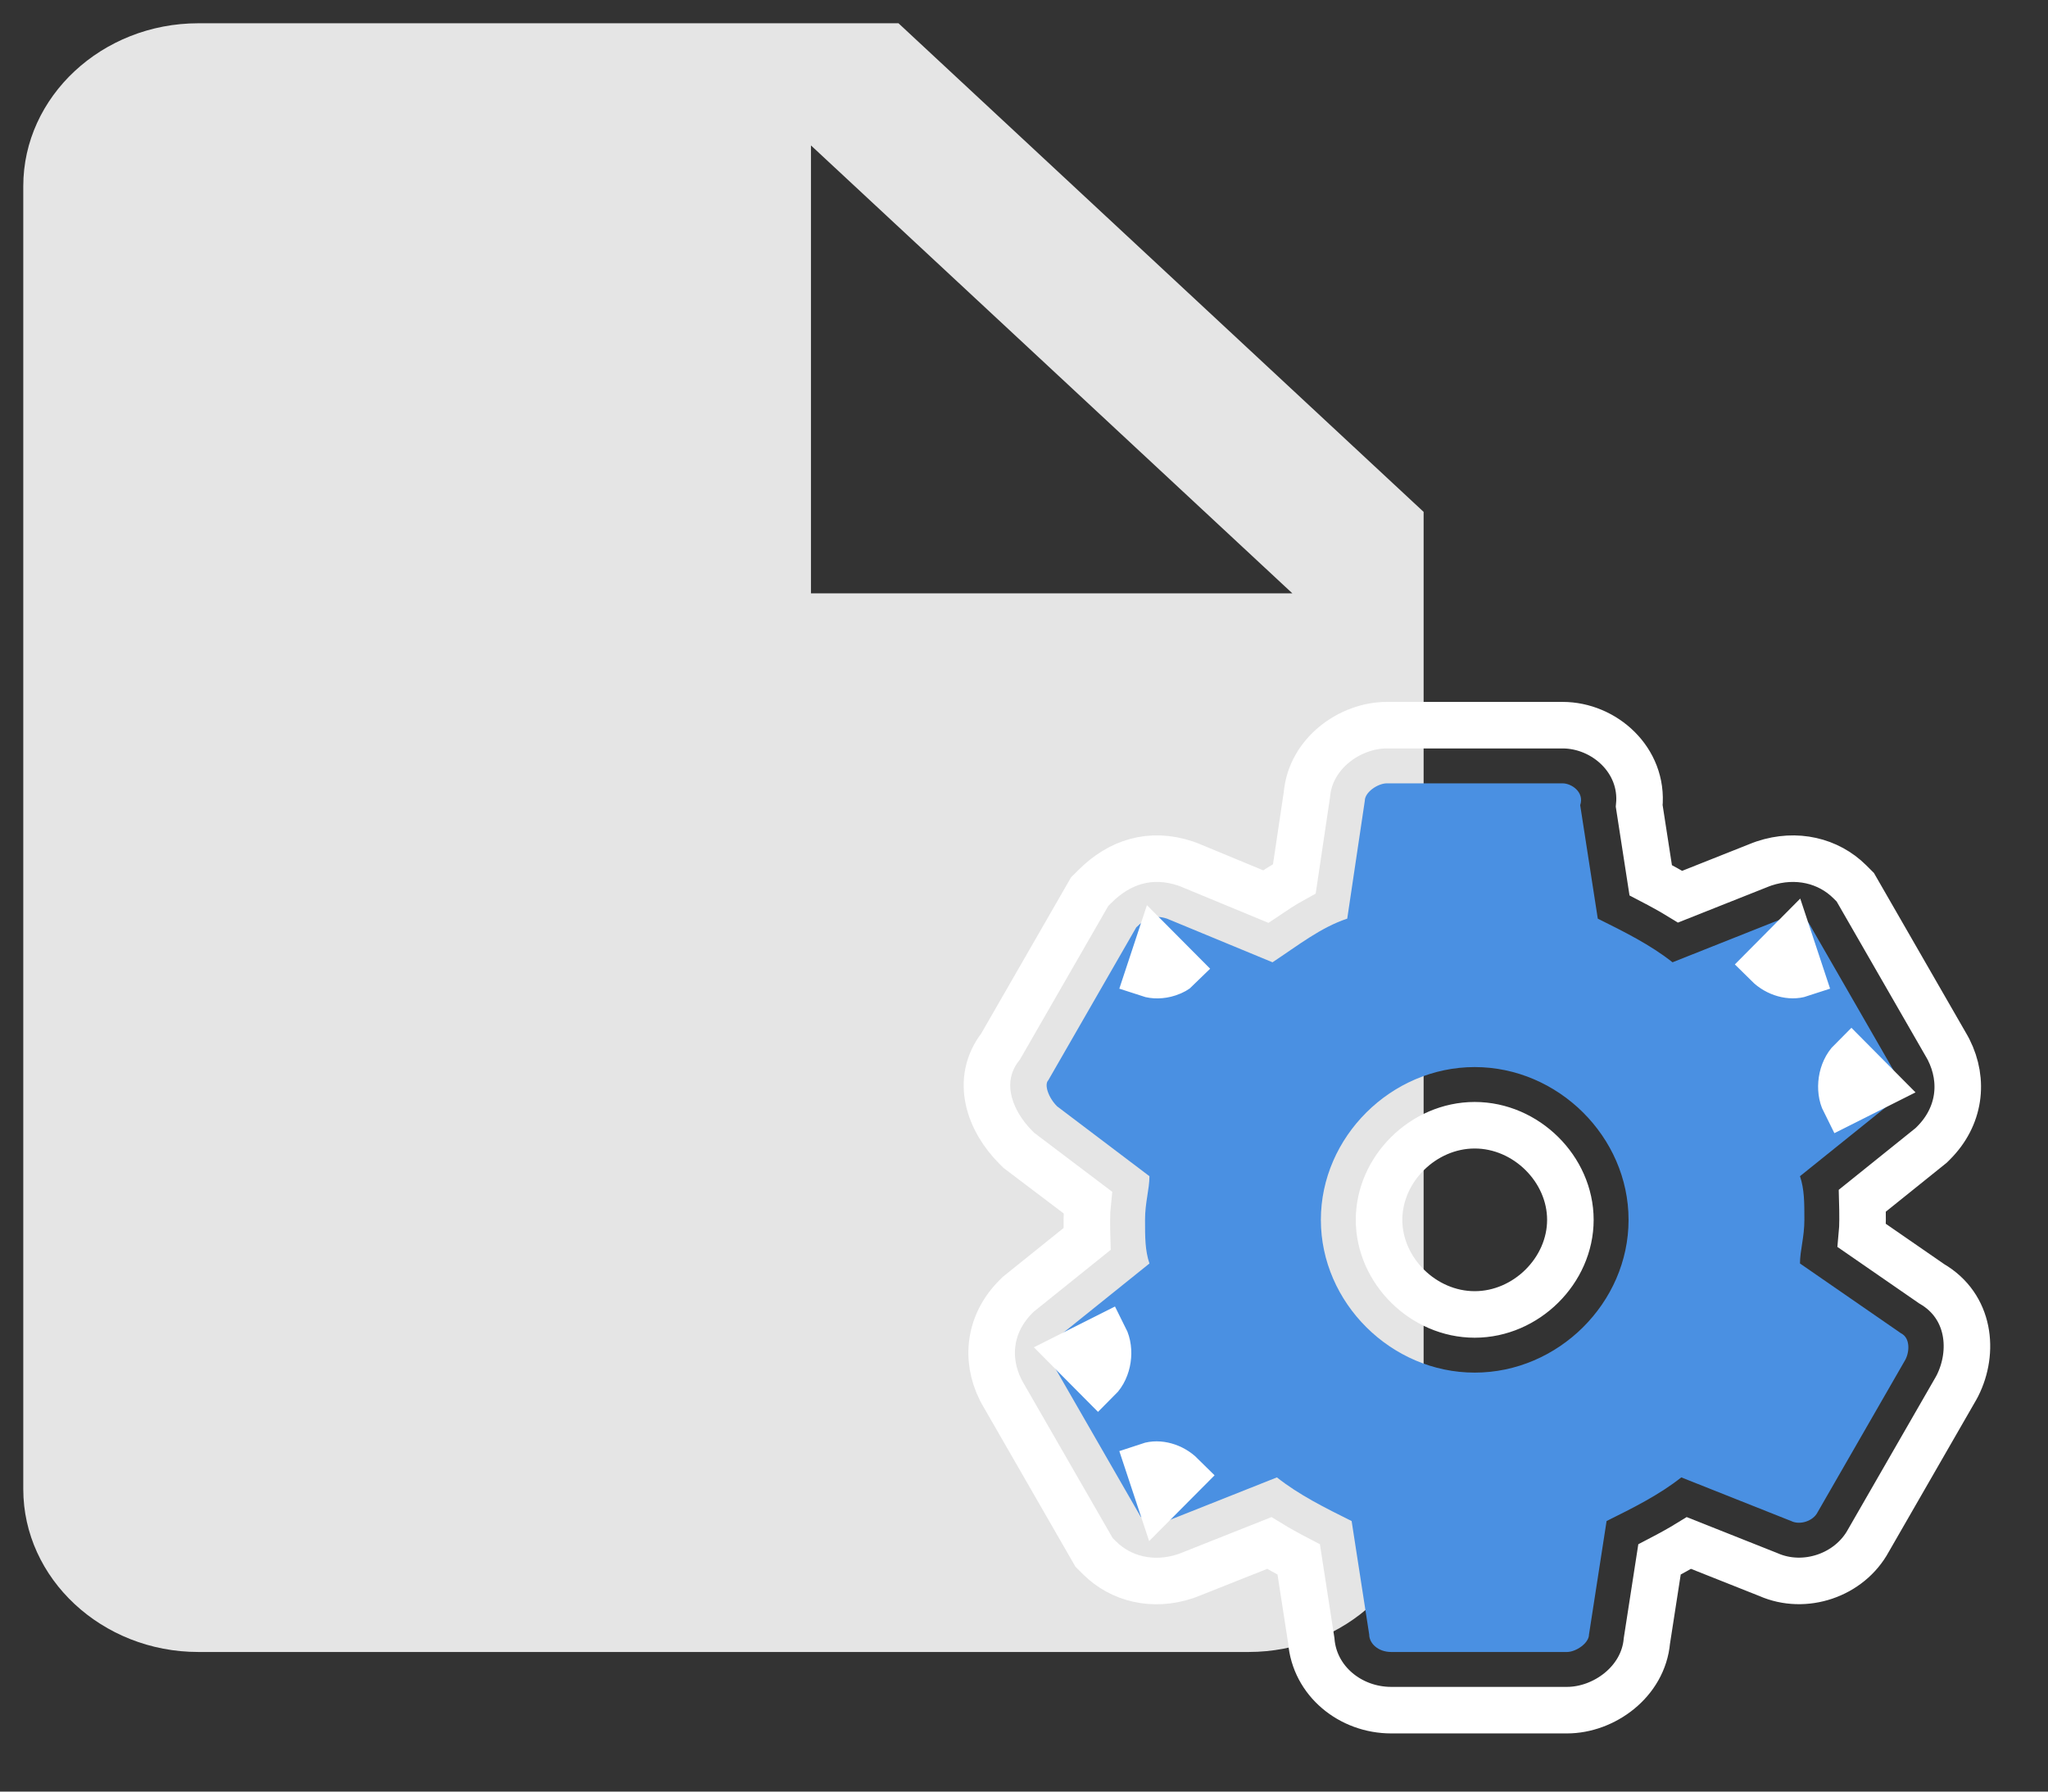 <?xml version="1.0" encoding="UTF-8"?>
<svg width="88px" height="77px" viewBox="0 0 88 77" version="1.1" xmlns="http://www.w3.org/2000/svg" xmlns:xlink="http://www.w3.org/1999/xlink">
    <rect x="0" y="0" width="88" height="77" fill="#333333" stroke="none"/>
    <!-- Generator: Sketch 46.2 (44496) - http://www.bohemiancoding.com/sketch -->
    <title>TechRider@1,5x</title>
    <desc>Created with Sketch.</desc>
    <defs>
        <path d="M76.343,53.303 C76.343,52.74 76.532,52.178 76.532,51.427 C76.532,50.677 76.532,50.114 76.343,49.551 L80.309,46.362 C80.687,45.987 80.687,45.611 80.498,45.236 L76.721,38.67 C76.532,38.482 76.154,38.295 75.587,38.482 L70.866,40.358 C69.921,39.608 68.788,39.045 67.655,38.482 L66.899,33.605 C67.088,33.042 66.522,32.667 66.144,32.667 L58.589,32.667 C58.211,32.667 57.644,33.042 57.644,33.417 L56.889,38.482 C55.756,38.858 54.811,39.608 53.678,40.358 L49.145,38.482 C48.578,38.295 48.201,38.482 47.823,38.858 L44.046,45.424 C43.857,45.611 44.046,46.174 44.423,46.549 L48.39,49.551 C48.39,50.114 48.201,50.677 48.201,51.427 C48.201,52.178 48.201,52.74 48.39,53.303 L44.423,56.492 C44.046,56.868 44.046,57.243 44.234,57.618 L48.012,64.184 C48.201,64.372 48.578,64.559 49.145,64.372 L53.867,62.496 C54.811,63.246 55.945,63.809 57.078,64.372 L57.833,69.25 C57.833,69.625 58.211,70 58.778,70 L66.333,70 C66.71,70 67.277,69.625 67.277,69.25 L68.033,64.372 C69.166,63.809 70.299,63.246 71.243,62.496 L75.965,64.372 C76.343,64.559 76.91,64.372 77.098,63.997 L80.876,57.43 C81.065,57.055 81.065,56.492 80.687,56.305 L76.343,53.303 L76.343,53.303 Z M62.366,57.993 C58.778,57.993 55.756,54.992 55.756,51.427 C55.756,47.863 58.778,44.861 62.366,44.861 C65.955,44.861 68.977,47.863 68.977,51.427 C68.977,54.992 65.955,57.993 62.366,57.993 L62.366,57.993 Z" id="path-1"></path>
    </defs>
    <g id="Page-1" stroke="none" stroke-width="1" fill="none" fill-rule="evenodd">
        <g id="1_9_cabinet-documents" transform="translate(-409, -377)">
            <g id="Main" transform="translate(90, 329)">
                <g id="Group-2" transform="translate(79, 48)">
                    <g id="TechRider" transform="translate(241, 1)">
                        <path d="M7.521,0 C3.385,0 0,3.15 0,7 L0,63 C0,66.85 3.385,70 7.521,70 L52.65,70 C56.787,70 60.171,66.85 60.171,63 L60.171,21 L37.607,0 L7.521,0 L7.521,0 Z M33.846,24.5 L33.846,5.25 L54.53,24.5 L33.846,24.5 L33.846,24.5 Z" id="Shape-Copy" fill="#E5E5E5"></path>
                        <g id="Shape">
                            <use fill="#4A90E2" fill-rule="evenodd" xlink:href="#path-1"></use>
                            <path stroke="#FFFFFF" stroke-width="2" d="M79.001,52.101 L82.004,54.176 C83.656,55.137 83.841,57.1 83.109,58.555 L83.043,58.677 L79.287,65.205 C78.473,66.709 76.54,67.36 74.982,66.671 L71.571,65.316 C71.207,65.54 70.802,65.764 70.307,66.022 L69.765,69.519 C69.608,71.292 67.911,72.5 66.333,72.5 L58.778,72.5 C57.028,72.5 55.484,71.254 55.344,69.509 L54.804,66.022 C54.309,65.764 53.904,65.539 53.54,65.316 L50.068,66.695 L49.931,66.745 C48.539,67.206 47.162,66.864 46.25,65.958 L46.012,65.722 L42.067,58.865 L42.001,58.742 C41.323,57.394 41.516,55.856 42.661,54.719 L42.755,54.626 L45.711,52.249 C45.703,52.01 45.701,51.741 45.701,51.427 C45.701,51.161 45.713,50.929 45.739,50.68 L42.781,48.442 L42.661,48.323 C41.514,47.183 40.869,45.423 41.995,43.975 L45.823,37.32 L46.061,37.084 C47.104,36.048 48.425,35.611 49.931,36.109 L50.101,36.172 L53.391,37.534 C53.618,37.381 53.826,37.243 53.948,37.166 C54.177,37.022 54.398,36.889 54.617,36.769 L55.155,33.158 C55.307,31.379 57.007,30.167 58.589,30.167 L66.144,30.167 C67.926,30.167 69.631,31.664 69.435,33.641 L69.929,36.832 C70.424,37.09 70.829,37.315 71.193,37.538 L74.664,36.159 L74.802,36.109 C76.193,35.648 77.571,35.99 78.483,36.896 L78.72,37.133 L82.665,43.99 L82.731,44.112 C83.41,45.46 83.216,46.998 82.071,48.136 L81.978,48.228 L79.022,50.605 C79.029,50.844 79.032,51.114 79.032,51.427 C79.032,51.667 79.022,51.879 79.001,52.101 Z M48.815,63.375 L48.359,61.999 C48.779,61.859 49.365,62.005 49.774,62.411 L48.815,63.375 Z M45.106,57.179 L46.467,56.494 C46.731,57.017 46.629,57.825 46.185,58.266 L45.106,57.179 Z M48.721,39.762 L49.585,40.631 C49.539,40.677 49.42,40.759 49.199,40.832 C48.888,40.935 48.577,40.928 48.359,40.856 L48.721,39.762 Z M75.917,39.479 L76.373,40.856 C75.953,40.995 75.367,40.849 74.959,40.444 L75.917,39.479 Z M79.627,45.675 L78.265,46.36 C78.002,45.838 78.104,45.029 78.548,44.588 L79.627,45.675 Z M62.366,55.493 C64.578,55.493 66.477,53.607 66.477,51.427 C66.477,49.247 64.578,47.361 62.366,47.361 C60.155,47.361 58.256,49.247 58.256,51.427 C58.256,53.607 60.155,55.493 62.366,55.493 Z"></path>
                        </g>
                    </g>
                </g>
            </g>
        </g>
    </g>
</svg>